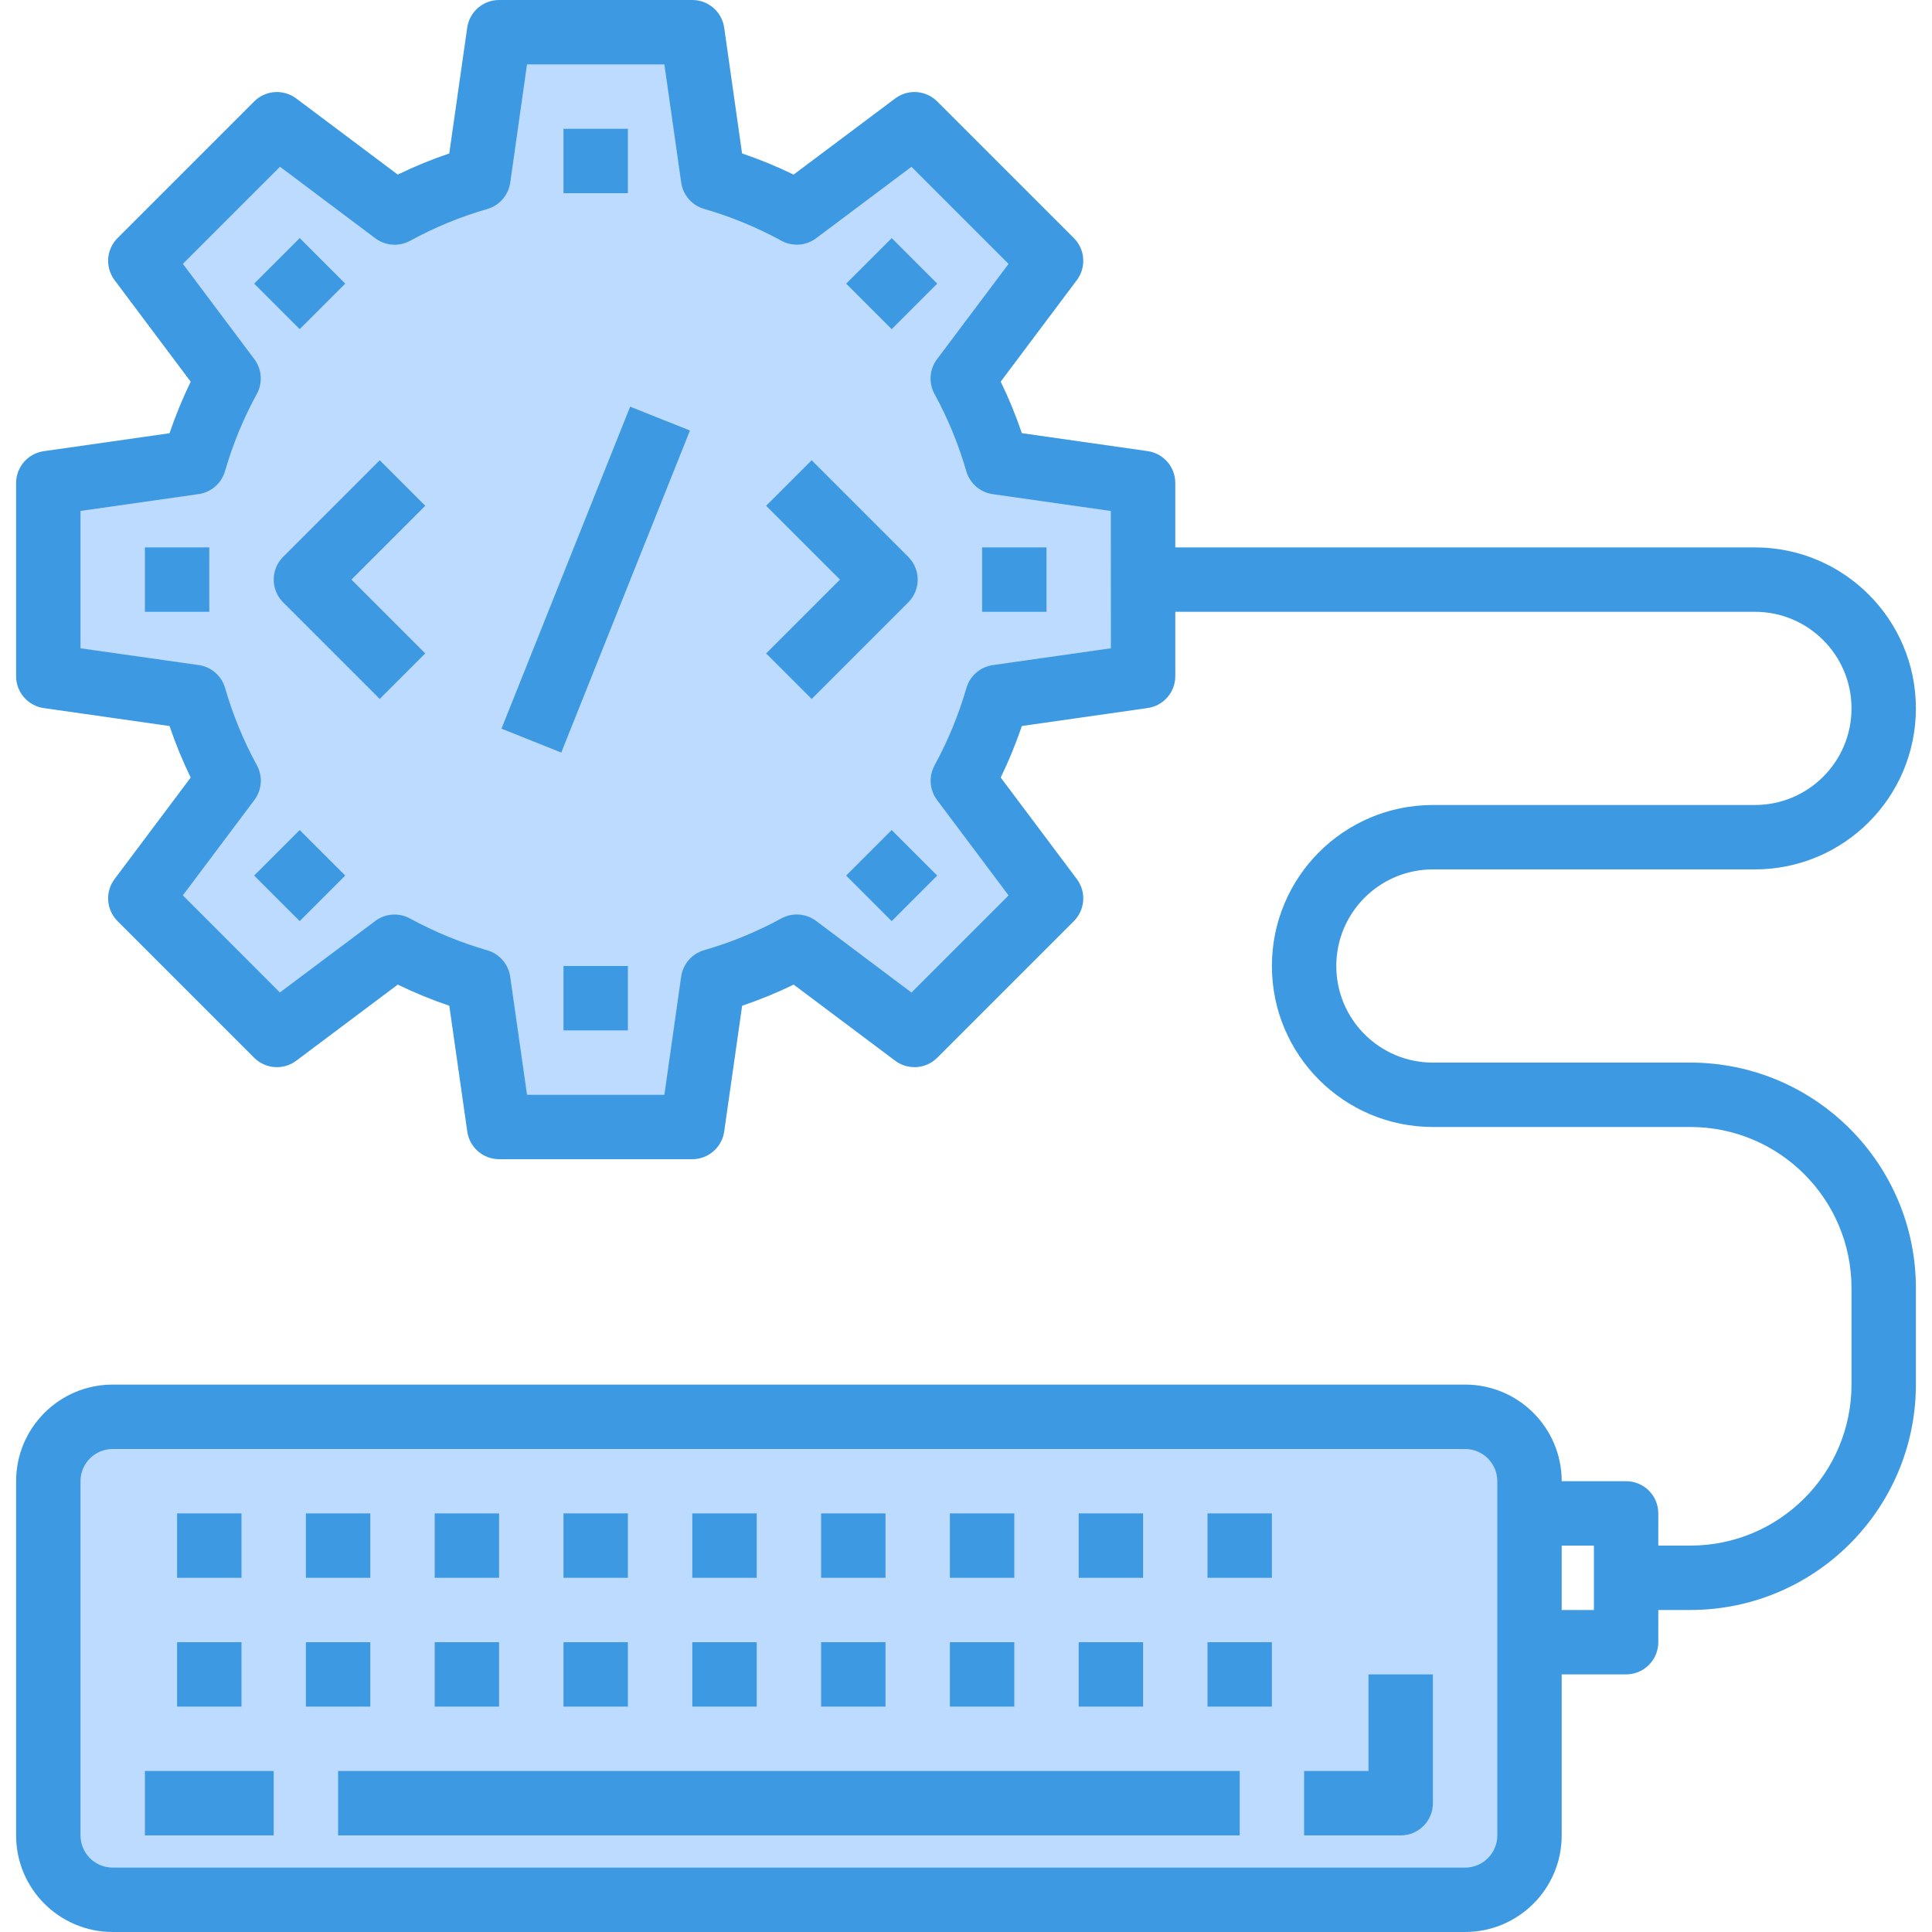 <svg height="480pt" viewBox="-4 0 480 480" width="480pt" xmlns="http://www.w3.org/2000/svg"><path d="m360 472h-336c-8.824-.027-15.973-7.176-16-16v-88c.027-8.824 7.176-15.973 16-16h336c8.824.027 15.973 7.176 16 16v88c-.027 8.824-7.176 15.973-16 16zm0 0" fill="#bddbff"/><path d="m120 8h48l5.199 36.238c7.23 2.07 14.207 4.941 20.801 8.562l29.199-21.922 33.922 33.922-21.922 29.199c3.621 6.594 6.492 13.57 8.562 20.801l36.238 5.199v48l-36.238 5.199c-2.07 7.23-4.941 14.207-8.562 20.801l21.922 29.199-33.922 33.922-29.199-21.922c-6.594 3.621-13.57 6.492-20.801 8.562l-5.199 36.238h-48l-5.199-36.238c-7.23-2.07-14.207-4.941-20.801-8.562l-29.199 21.922-33.922-33.922 21.922-29.199c-3.621-6.594-6.492-13.57-8.562-20.801l-36.238-5.199v-48l36.238-5.199c2.07-7.23 4.941-14.207 8.562-20.801l-21.922-29.199 33.922-33.922 29.199 21.922c6.594-3.621 13.57-6.492 20.801-8.562zm0 0" fill="#bddbff"/><g fill="#3d9ae2"><path d="m90.344 114.344-24 24c-3.121 3.125-3.121 8.188 0 11.312l24 24 11.312-11.312-18.344-18.344 18.344-18.344zm0 0"/><path d="m221.656 138.344-24-24-11.312 11.312 18.344 18.344-18.344 18.344 11.312 11.312 24-24c3.121-3.125 3.121-8.188 0-11.312zm0 0"/><path d="m120.59 181.035 31.969-80.008 14.859 5.938-31.973 80.008zm0 0"/><path d="m136 32h16v16h-16zm0 0"/><path d="m59.148 70.465 11.312-11.316 11.316 11.316-11.316 11.312zm0 0"/><path d="m32 136h16v16h-16zm0 0"/><path d="m59.145 217.531 11.312-11.312 11.316 11.312-11.316 11.312zm0 0"/><path d="m136 240h16v16h-16zm0 0"/><path d="m206.219 217.535 11.316-11.312 11.312 11.312-11.312 11.316zm0 0"/><path d="m240 136h16v16h-16zm0 0"/><path d="m206.223 70.469 11.316-11.312 11.312 11.312-11.312 11.312zm0 0"/><path d="m80 440h224v16h-224zm0 0"/><path d="m336 440h-16v16h24c4.418 0 8-3.582 8-8v-32h-16zm0 0"/><path d="m32 440h32v16h-32zm0 0"/><path d="m40 408h16v16h-16zm0 0"/><path d="m72 408h16v16h-16zm0 0"/><path d="m104 408h16v16h-16zm0 0"/><path d="m136 408h16v16h-16zm0 0"/><path d="m168 408h16v16h-16zm0 0"/><path d="m200 408h16v16h-16zm0 0"/><path d="m232 408h16v16h-16zm0 0"/><path d="m264 408h16v16h-16zm0 0"/><path d="m296 408h16v16h-16zm0 0"/><path d="m40 376h16v16h-16zm0 0"/><path d="m72 376h16v16h-16zm0 0"/><path d="m104 376h16v16h-16zm0 0"/><path d="m136 376h16v16h-16zm0 0"/><path d="m168 376h16v16h-16zm0 0"/><path d="m200 376h16v16h-16zm0 0"/><path d="m232 376h16v16h-16zm0 0"/><path d="m264 376h16v16h-16zm0 0"/><path d="m296 376h16v16h-16zm0 0"/><path d="m416 264h-64c-13.254 0-24-10.746-24-24s10.746-24 24-24h80c22.09 0 40-17.91 40-40s-17.91-40-40-40h-144v-16c0-3.98-2.926-7.355-6.863-7.922l-31.258-4.461c-1.484-4.371-3.238-8.648-5.254-12.801l18.91-25.215c2.387-3.184 2.074-7.633-.734-10.449l-33.953-33.953c-2.816-2.809-7.266-3.121-10.449-.734l-25.23 18.91c-4.152-2.016-8.43-3.77-12.801-5.254l-4.445-31.258c-.566-3.938-3.941-6.863-7.922-6.863h-48c-3.98 0-7.355 2.926-7.922 6.863l-4.461 31.258c-4.371 1.484-8.648 3.238-12.801 5.254l-25.215-18.91c-3.184-2.387-7.633-2.074-10.449.734l-33.953 33.953c-2.809 2.816-3.121 7.266-.734 10.449l18.91 25.23c-2.016 4.152-3.77 8.43-5.254 12.801l-31.258 4.465c-3.934.562-6.855 3.93-6.863 7.902v48c0 3.98 2.926 7.355 6.863 7.922l31.258 4.461c1.484 4.371 3.238 8.648 5.254 12.801l-18.91 25.215c-2.387 3.184-2.074 7.633.734 10.449l33.953 33.953c2.816 2.809 7.266 3.121 10.449.734l25.223-18.91c4.152 2.016 8.43 3.77 12.801 5.254l4.465 31.258c.562 3.938 3.934 6.859 7.91 6.863h48c3.98 0 7.355-2.926 7.922-6.863l4.461-31.258c4.371-1.484 8.648-3.238 12.801-5.254l25.215 18.91c3.184 2.387 7.633 2.074 10.449-.734l33.953-33.953c2.809-2.816 3.121-7.266.734-10.449l-18.91-25.223c2.016-4.152 3.77-8.43 5.254-12.801l31.258-4.465c3.938-.562 6.859-3.934 6.863-7.91v-16h144c13.254 0 24 10.746 24 24s-10.746 24-24 24h-80c-22.09 0-40 17.91-40 40s17.91 40 40 40h64c22.082.027 39.973 17.918 40 40v24c-.027 22.082-17.918 39.973-40 40h-8v-8c0-4.418-3.582-8-8-8h-16c0-13.254-10.746-24-24-24h-336c-13.254 0-24 10.746-24 24v88c0 13.254 10.746 24 24 24h336c13.254 0 24-10.746 24-24v-40h16c4.418 0 8-3.582 8-8v-8h8c30.91-.039 55.961-25.09 56-56v-24c-.039-30.91-25.09-55.961-56-56zm-144-102.938-29.359 4.184c-3.105.449-5.668 2.668-6.543 5.684-1.926 6.668-4.574 13.105-7.898 19.199-1.508 2.754-1.27 6.137.617 8.648l17.758 23.688-24.125 24.129-23.688-17.793c-2.512-1.887-5.895-2.125-8.648-.617-6.094 3.324-12.531 5.973-19.203 7.895-3.012.879-5.23 3.438-5.68 6.547l-4.168 29.375h-34.125l-4.184-29.359c-.449-3.105-2.668-5.668-5.684-6.543-6.668-1.926-13.105-4.574-19.199-7.898-2.754-1.508-6.137-1.27-8.648.617l-23.688 17.758-24.109-24.125 17.773-23.688c1.887-2.512 2.125-5.895.617-8.648-3.324-6.094-5.973-12.531-7.895-19.203-.879-3.012-3.438-5.23-6.547-5.68l-29.375-4.168v-34.125l29.359-4.184c3.105-.449 5.668-2.668 6.543-5.684 1.926-6.668 4.574-13.109 7.906-19.199 1.504-2.746 1.266-6.121-.609-8.633l-17.758-23.688 24.125-24.125 23.672 17.773c2.512 1.887 5.895 2.133 8.648.625 6.094-3.332 12.531-5.98 19.203-7.902 3.012-.879 5.23-3.438 5.68-6.547l4.168-29.375h34.125l4.184 29.359c.449 3.105 2.668 5.668 5.684 6.543 6.668 1.926 13.109 4.574 19.199 7.906 2.746 1.504 6.121 1.266 8.633-.609l23.688-17.758 24.125 24.125-17.773 23.672c-1.887 2.512-2.133 5.895-.625 8.648 3.332 6.094 5.98 12.531 7.902 19.203.879 3.012 3.438 5.23 6.547 5.68l29.359 4.184zm96 294.938c0 4.418-3.582 8-8 8h-336c-4.418 0-8-3.582-8-8v-88c0-4.418 3.582-8 8-8h336c4.418 0 8 3.582 8 8zm24-56h-8v-16h8zm0 0"/></g></svg>